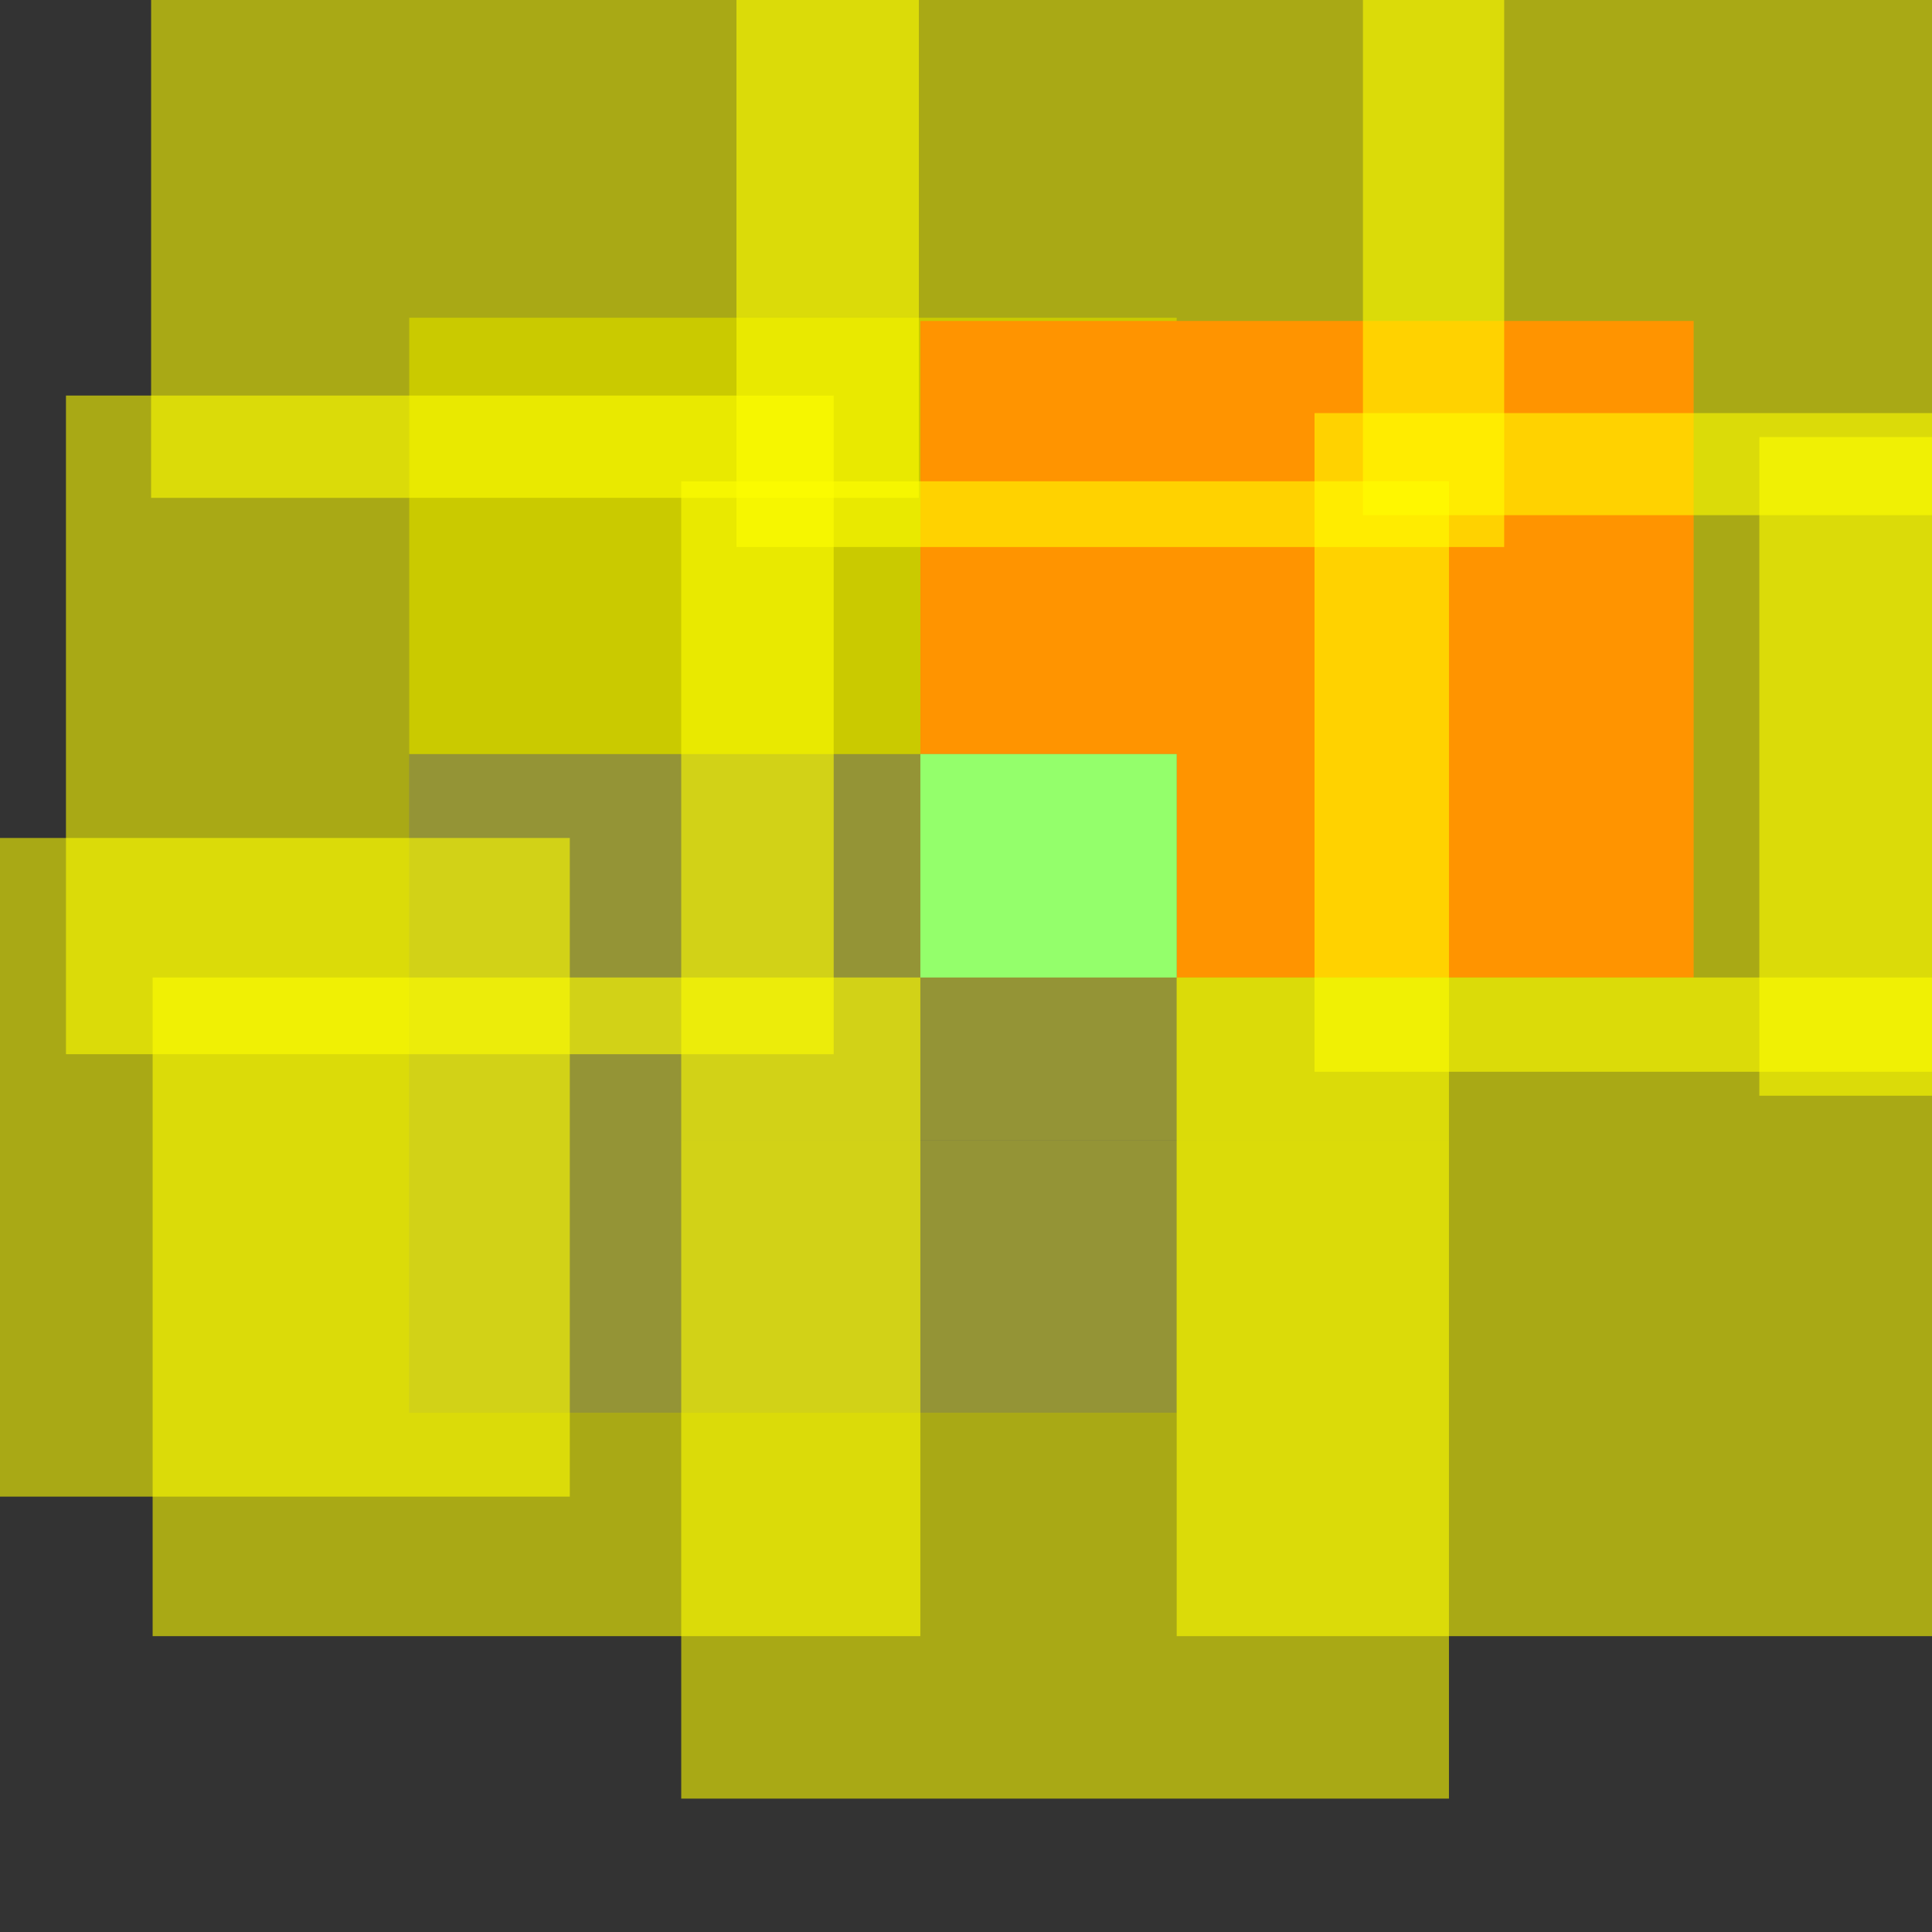 <?xml version="1.0" encoding="UTF-8" standalone="no"?>
<svg
   xmlns:dc="http://purl.org/dc/elements/1.1/"
   xmlns:cc="http://creativecommons.org/ns#"
   xmlns:rdf="http://www.w3.org/1999/02/22-rdf-syntax-ns#"
   xmlns:svg="http://www.w3.org/2000/svg"
   xmlns="http://www.w3.org/2000/svg"
   xmlns:sodipodi="http://sodipodi.sourceforge.net/DTD/sodipodi-0.dtd"
   xmlns:inkscape="http://www.inkscape.org/namespaces/inkscape"
   sodipodi:docname="jpt.svg"
   inkscape:version="1.0 (4035a4fb49, 2020-05-01)"
   id="svg8"
   version="1.1"
   viewBox="0 0 132.292 132.292"
   height="500"
   width="500">
  <rect x="0" y="0" width="132.292" height="132.292" fill="#333333" stroke="none"/>
  <defs
     id="defs2" />
  <sodipodi:namedview
     inkscape:window-maximized="1"
     inkscape:window-y="0"
     inkscape:window-x="0"
     inkscape:window-height="708"
     inkscape:window-width="1366"
     units="px"
     showgrid="false"
     inkscape:document-rotation="0"
     inkscape:current-layer="layer1"
     inkscape:document-units="px"
     inkscape:cy="224.82373"
     inkscape:cx="350.63283"
     inkscape:zoom="0.958"
     inkscape:pageshadow="2"
     inkscape:pageopacity="0.0"
     borderopacity="1.0"
     bordercolor="#666666"
     pagecolor="#ffffff"
     id="base" />
  <g
     style="display:inline"
     id="layer1"
     inkscape:groupmode="layer"
     inkscape:label="Layer 1">
    <rect
       y="21.756"
       x="28.023"
       height="45.177"
       width="52.55"
       id="rect12"
       style="fill:#808000;stroke-width:1.323" />
    <rect
       y="21.976"
       x="63.021"
       height="44.957"
       width="52.949"
       id="rect10"
       style="fill:#ff0000;stroke-width:1.323" />
    <rect
       y="51.635"
       x="28.004"
       height="45.101"
       width="52.569"
       id="rect14"
       style="fill:#000080;stroke-width:1.323" />
    <rect
       y="66.933"
       x="10.452"
       height="45.101"
       width="52.569"
       id="rect135"
       style="opacity:0.58;fill:#ffff00;stroke-width:1.323" />
    <rect
       y="51.635"
       x="63.021"
       height="15.298"
       width="17.552"
       id="rect16"
       style="fill:#00ffff;stroke-width:1.323" />
    <rect
       style="opacity:0.58;fill:#ffff00;stroke-width:1.323"
       id="rect137"
       width="52.569"
       height="45.101"
       x="46.647"
       y="78.057" />
    <rect
       y="32.956"
       x="46.647"
       height="45.101"
       width="52.569"
       id="rect139"
       style="opacity:0.58;fill:#ffff00;stroke-width:1.323" />
    <rect
       style="opacity:0.58;fill:#ffff00;stroke-width:1.323"
       id="rect141"
       width="52.569"
       height="45.101"
       x="93.326"
       y="-9.825" />
    <rect
       y="66.933"
       x="80.573"
       height="45.101"
       width="52.569"
       id="rect143"
       style="opacity:0.58;fill:#ffff00;stroke-width:1.323" />
    <rect
       style="opacity:0.58;fill:#ffff00;stroke-width:1.323"
       id="rect145"
       width="52.569"
       height="45.101"
       x="90.011"
       y="28.287" />
    <rect
       y="-11.011"
       x="10.348"
       height="45.101"
       width="52.569"
       id="rect147"
       style="opacity:0.58;fill:#ffff00;stroke-width:1.323" />
    <rect
       style="opacity:0.58;fill:#ffff00;stroke-width:1.323"
       id="rect149"
       width="52.569"
       height="45.101"
       x="-13.552"
       y="57.379" />
    <rect
       y="-7.645"
       x="50.429"
       height="45.101"
       width="52.569"
       id="rect151"
       style="opacity:0.58;fill:#ffff00;stroke-width:1.323" />
    <rect
       style="opacity:0.58;fill:#ffff00;stroke-width:1.323"
       id="rect153"
       width="52.569"
       height="45.101"
       x="4.517"
       y="27.085" />
    <rect
       y="29.927"
       x="120.468"
       height="45.101"
       width="52.569"
       id="rect155"
       style="opacity:0.58;fill:#ffff00;stroke-width:1.323" />
  </g>
</svg>
